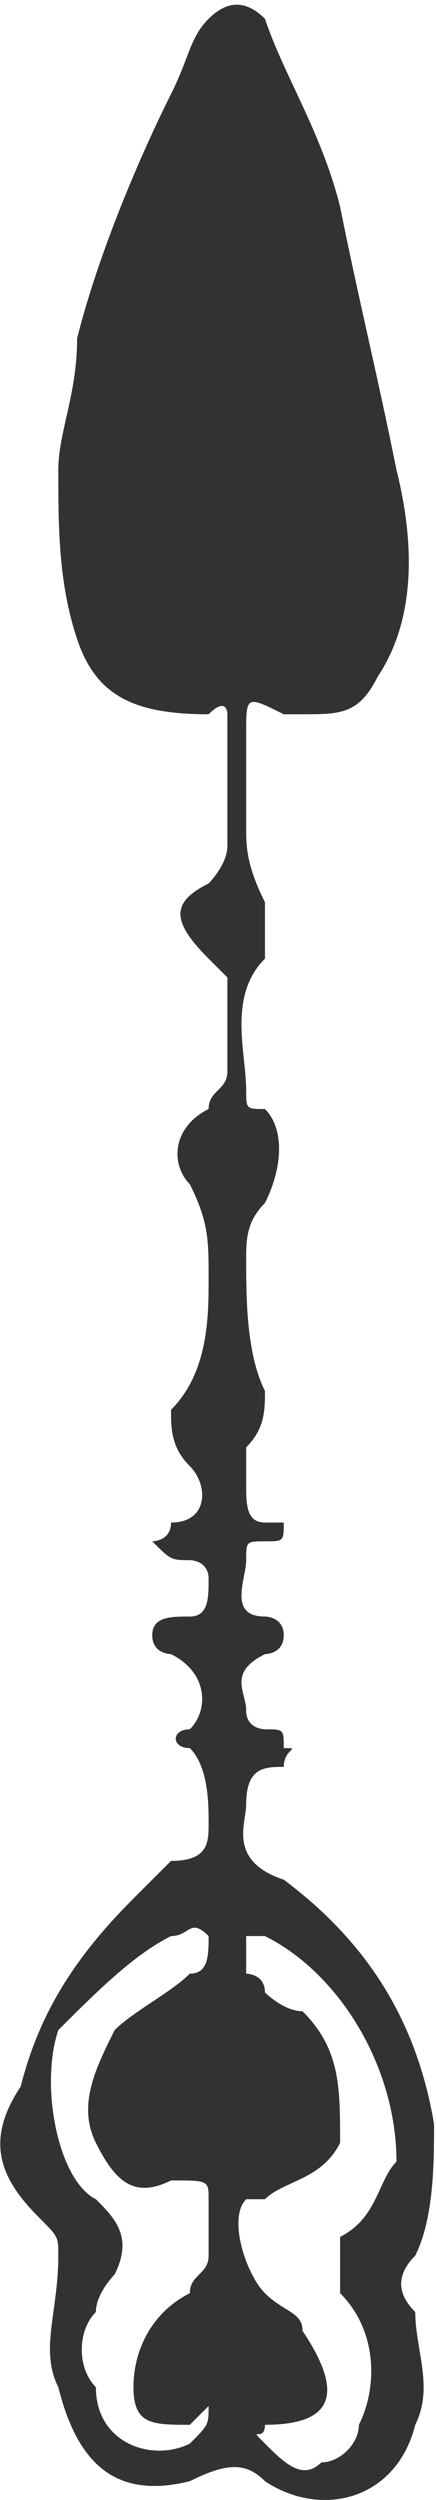 <?xml version="1.0" encoding="UTF-8"?>
<!DOCTYPE svg PUBLIC "-//W3C//DTD SVG 1.1//EN" "http://www.w3.org/Graphics/SVG/1.1/DTD/svg11.dtd">
<!-- Creator: CorelDRAW X7 -->
<svg xmlns="http://www.w3.org/2000/svg" xml:space="preserve" width="0.65in" height="3.725in" version="1.1" style="shape-rendering:geometricPrecision; text-rendering:geometricPrecision; image-rendering:optimizeQuality; fill-rule:evenodd; clip-rule:evenodd"
viewBox="0 0 23 133"
 xmlns:xlink="http://www.w3.org/1999/xlink">
 <defs>
  <style type="text/css">
   <![CDATA[
    .fil0 {fill:#323232}
   ]]>
  </style>
 </defs>
 <g id="Layer_x0020_1">

  <path class="fil0" d="M21 115c0,-5 -3,-10 -7,-12 0,0 -1,0 -1,0 0,1 0,1 0,2 0,0 1,0 1,1 0,0 1,1 2,1 2,2 2,4 2,7 -1,2 -3,2 -4,3 -1,0 -1,0 -1,0 -1,1 0,4 1,5 1,1 2,1 2,2 2,3 2,5 -2,5 0,1 -1,0 0,1 1,1 2,2 3,1 1,0 2,-1 2,-2 1,-2 1,-5 -1,-7 0,-1 0,-2 0,-3 2,-1 2,-3 3,-4zm-10 5c0,-1 0,-2 0,-3 0,-1 0,-1 -2,-1 -2,1 -3,0 -4,-2 -1,-2 0,-4 1,-6 1,-1 3,-2 4,-3 1,0 1,-1 1,-2 -1,-1 -1,0 -2,0 -2,1 -4,3 -6,5 -1,3 0,8 2,9 1,1 2,2 1,4 0,0 -1,1 -1,2 -1,1 -1,3 0,4 0,3 3,4 5,3 1,-1 1,-1 1,-2 0,0 -1,1 -1,1 -2,0 -3,0 -3,-2 0,-2 1,-4 3,-5 0,-1 1,-1 1,-2zm-8 -95c0,-2 1,-4 1,-7 1,-4 3,-9 5,-13 1,-2 1,-3 2,-4 1,-1 2,-1 3,0 1,3 3,6 4,10 1,5 2,9 3,14 1,4 1,8 -1,11 -1,2 -2,2 -4,2 0,0 -1,0 -1,0 -2,-1 -2,-1 -2,1 0,2 0,3 0,5 0,1 0,2 1,4 0,1 0,2 0,3 -2,2 -1,5 -1,7 0,1 0,1 1,1 1,1 1,3 0,5 -1,1 -1,2 -1,3 0,2 0,5 1,7 0,1 0,2 -1,3 0,1 0,2 0,2 0,1 0,2 1,2 0,0 1,0 1,0 0,1 0,1 -1,1 -1,0 -1,0 -1,1 0,1 -1,3 1,3 0,0 1,0 1,1 0,1 -1,1 -1,1 -2,1 -1,2 -1,3 0,1 1,1 1,1 1,0 1,0 1,1 1,0 0,0 0,1 -1,0 -2,0 -2,2 0,1 -1,3 2,4 4,3 7,7 8,13 0,2 0,5 -1,7 -1,1 -1,2 0,3 0,2 1,4 0,6 -1,4 -5,5 -8,3 -1,-1 -2,-1 -4,0 -4,1 -6,-1 -7,-5 -1,-2 0,-4 0,-7 0,-1 0,-1 -1,-2 -2,-2 -3,-4 -1,-7 1,-4 3,-7 6,-10 1,-1 1,-1 2,-2 2,0 2,-1 2,-2 0,-1 0,-3 -1,-4 -1,0 -1,-1 0,-1 1,-1 1,-3 -1,-4 0,0 -1,0 -1,-1 0,-1 1,-1 2,-1 1,0 1,-1 1,-2 0,-1 -1,-1 -1,-1 -1,0 -1,0 -2,-1 0,0 1,0 1,-1 2,0 2,-2 1,-3 -1,-1 -1,-2 -1,-3 2,-2 2,-5 2,-7 0,-2 0,-3 -1,-5 -1,-1 -1,-3 1,-4 0,-1 1,-1 1,-2 0,-1 0,-3 0,-5 0,0 -1,-1 -1,-1 -2,-2 -2,-3 0,-4 0,0 1,-1 1,-2 0,-2 0,-4 0,-7 0,0 0,-1 -1,0 -4,0 -6,-1 -7,-4 -1,-3 -1,-6 -1,-9z"/>
 </g>
</svg>
